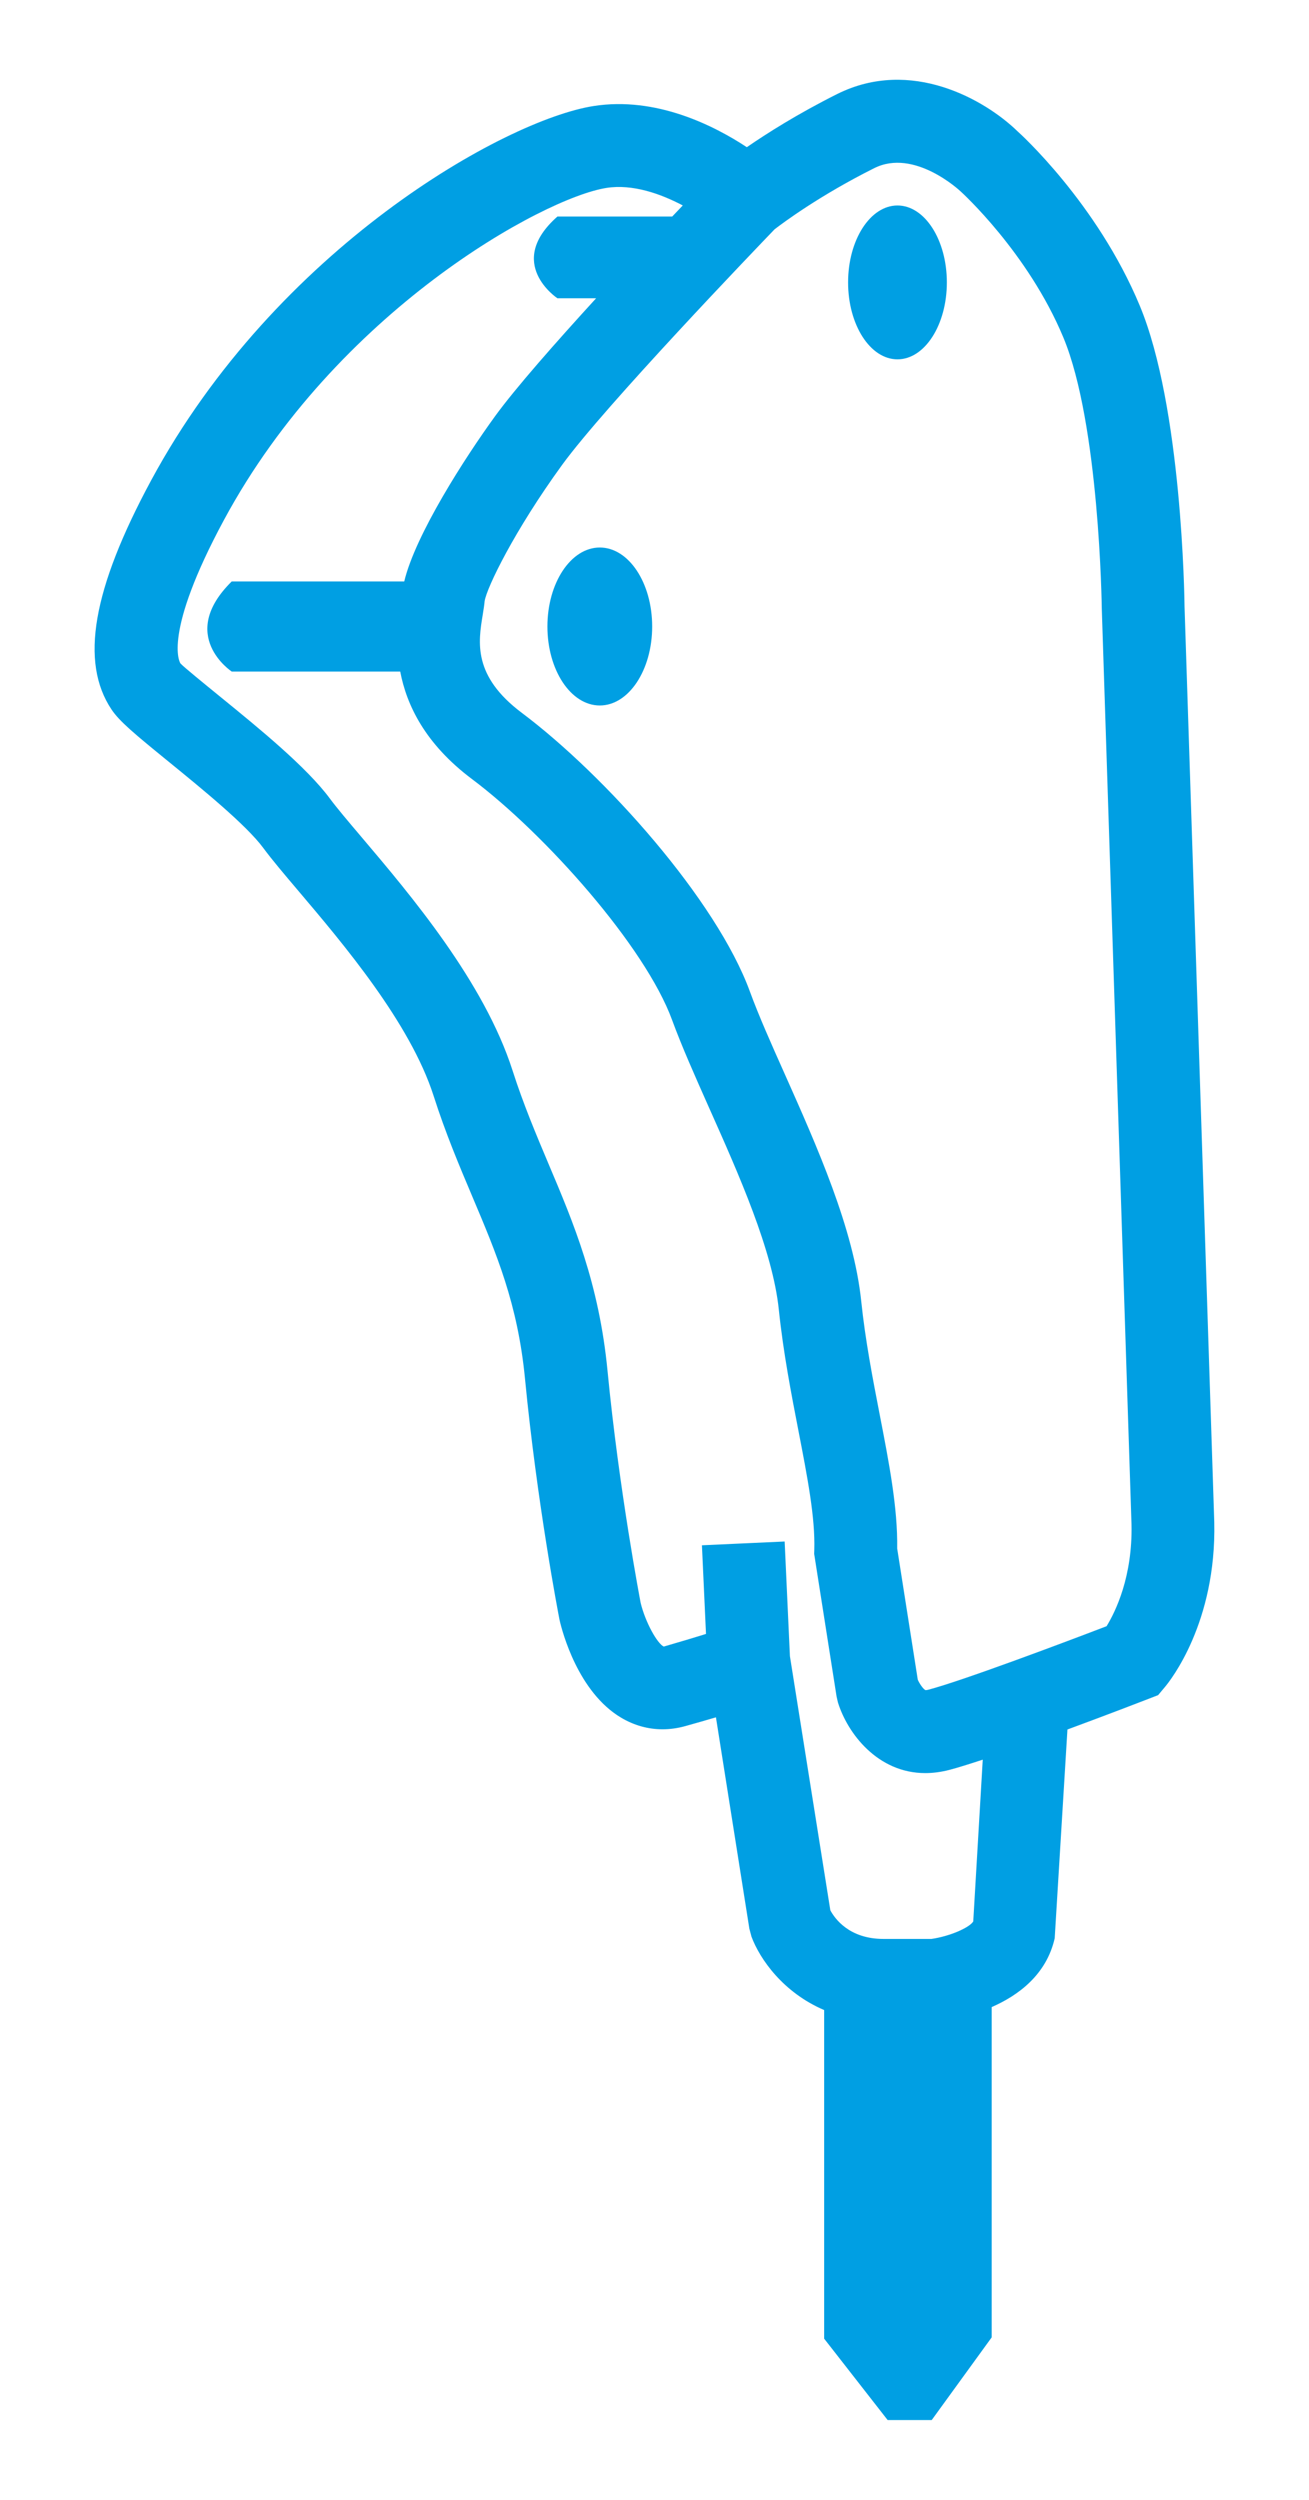 <?xml version="1.0" encoding="utf-8"?>
<!-- Generator: Adobe Illustrator 24.0.2, SVG Export Plug-In . SVG Version: 6.00 Build 0)  -->
<svg version="1.1" id="Слой_1" xmlns="http://www.w3.org/2000/svg" xmlns:xlink="http://www.w3.org/1999/xlink" x="0px" y="0px"
	 width="31.837px" height="60.766px" viewBox="0 0 31.837 60.766" enable-background="new 0 0 31.837 60.766" xml:space="preserve">
<g>
	<path fill="#009FE3" d="M28.81,14.748c-0.002-0.197-0.062-4.853-1.09-7.32c-1.041-2.497-2.928-4.198-2.977-4.241
		c-0.782-0.758-2.583-1.799-4.382-0.901c-0.959,0.48-1.707,0.955-2.197,1.292c-0.794-0.523-2.205-1.24-3.73-1
		c-2.159,0.341-7.71,3.453-10.758,9.099c-1.428,2.646-1.734,4.416-0.964,5.569c0.192,0.288,0.564,0.597,1.386,1.266
		c0.798,0.65,1.891,1.539,2.306,2.101c0.209,0.283,0.508,0.636,0.855,1.045c1.082,1.276,2.717,3.204,3.287,4.98
		c0.293,0.915,0.622,1.692,0.94,2.444c0.594,1.404,1.107,2.617,1.283,4.433c0.29,3.002,0.811,5.717,0.841,5.867
		c0.066,0.287,0.449,1.749,1.497,2.372c0.315,0.187,0.656,0.282,1.007,0.282c0.183,0,0.369-0.026,0.555-0.078
		c0.274-0.076,0.519-0.147,0.744-0.213l0.813,5.139l0.052,0.195c0.204,0.545,0.77,1.356,1.767,1.782v7.988l1.544,1.978h1.072
		l1.458-2.009v-8.029c0.647-0.283,1.331-0.785,1.533-1.672l0.31-5.076c1.013-0.374,1.891-0.713,1.964-0.742l0.241-0.093l0.166-0.198
		c0.129-0.153,1.255-1.566,1.2-4.007L28.81,14.748z M23.671,46.707c-0.099,0.158-0.588,0.364-1.018,0.425h-1.166
		c-0.836,0-1.187-0.499-1.292-0.697l-0.983-6.176l-0.128-2.788l-2.012,0.092l0.099,2.155c-0.287,0.089-0.627,0.192-1.027,0.307
		c-0.155-0.068-0.448-0.589-0.562-1.061c-0.005-0.027-0.525-2.736-0.806-5.644c-0.206-2.123-0.829-3.598-1.433-5.024
		c-0.3-0.711-0.611-1.446-0.877-2.274c-0.692-2.157-2.483-4.27-3.668-5.668c-0.324-0.382-0.603-0.711-0.772-0.939
		c-0.566-0.766-1.724-1.709-2.654-2.466c-0.401-0.327-0.901-0.733-0.982-0.821C4.37,16.101,3.95,15.413,5.45,12.634
		c2.734-5.066,7.76-7.823,9.299-8.066c0.635-0.1,1.316,0.141,1.857,0.426c-0.082,0.087-0.166,0.174-0.257,0.27h-2.792
		c-1.287,1.136,0,1.986,0,1.986h0.942c-0.99,1.083-1.968,2.192-2.457,2.866c-0.73,1.004-1.939,2.881-2.21,4.018H5.636
		c-1.334,1.314,0,2.19,0,2.19h4.098c0.154,0.812,0.603,1.758,1.747,2.615c1.775,1.332,4.21,4.064,4.866,5.857
		c0.236,0.644,0.56,1.37,0.902,2.139c0.724,1.622,1.544,3.461,1.693,4.899c0.109,1.046,0.304,2.051,0.476,2.938
		c0.22,1.135,0.411,2.116,0.387,2.906l-0.003,0.094l0.545,3.468l0.032,0.14c0.232,0.754,0.967,1.721,2.126,1.721
		c0.184,0,0.38-0.025,0.585-0.078c0.205-0.054,0.488-0.142,0.812-0.249L23.671,46.707z M26.914,39.53
		c-1.156,0.443-3.54,1.336-4.332,1.543c-0.048,0.013-0.071,0.011-0.073,0.011h0c-0.046-0.018-0.138-0.141-0.187-0.253l-0.501-3.19
		c0.015-0.989-0.199-2.09-0.425-3.253c-0.172-0.888-0.35-1.805-0.45-2.763c-0.183-1.758-1.073-3.752-1.857-5.511
		c-0.329-0.736-0.639-1.432-0.85-2.011c-0.814-2.225-3.514-5.249-5.549-6.776c-1.193-0.895-1.059-1.717-0.95-2.378
		c0.022-0.135,0.04-0.253,0.047-0.336c0.051-0.329,0.725-1.717,1.885-3.313c1.038-1.427,4.704-5.245,5.166-5.725
		c0.203-0.157,1.099-0.825,2.426-1.488c0.971-0.486,2.073,0.539,2.108,0.573c0.016,0.015,1.631,1.481,2.49,3.542
		c0.877,2.105,0.934,6.521,0.935,6.588l0.723,22.266C27.548,38.327,27.13,39.178,26.914,39.53z"/>
	<path fill="#009FE3" d="M21.828,4.995c-0.663,0-1.201,0.837-1.201,1.87c0,1.033,0.538,1.87,1.201,1.87
		c0.663,0,1.201-0.837,1.201-1.87C23.029,5.833,22.492,4.995,21.828,4.995z"/>
	<path fill="#009FE3" d="M14.588,13.309c-0.703,0-1.274,0.86-1.274,1.92c0,1.06,0.57,1.92,1.274,1.92c0.703,0,1.274-0.86,1.274-1.92
		C15.862,14.168,15.291,13.309,14.588,13.309z"/>
</g>
</svg>

